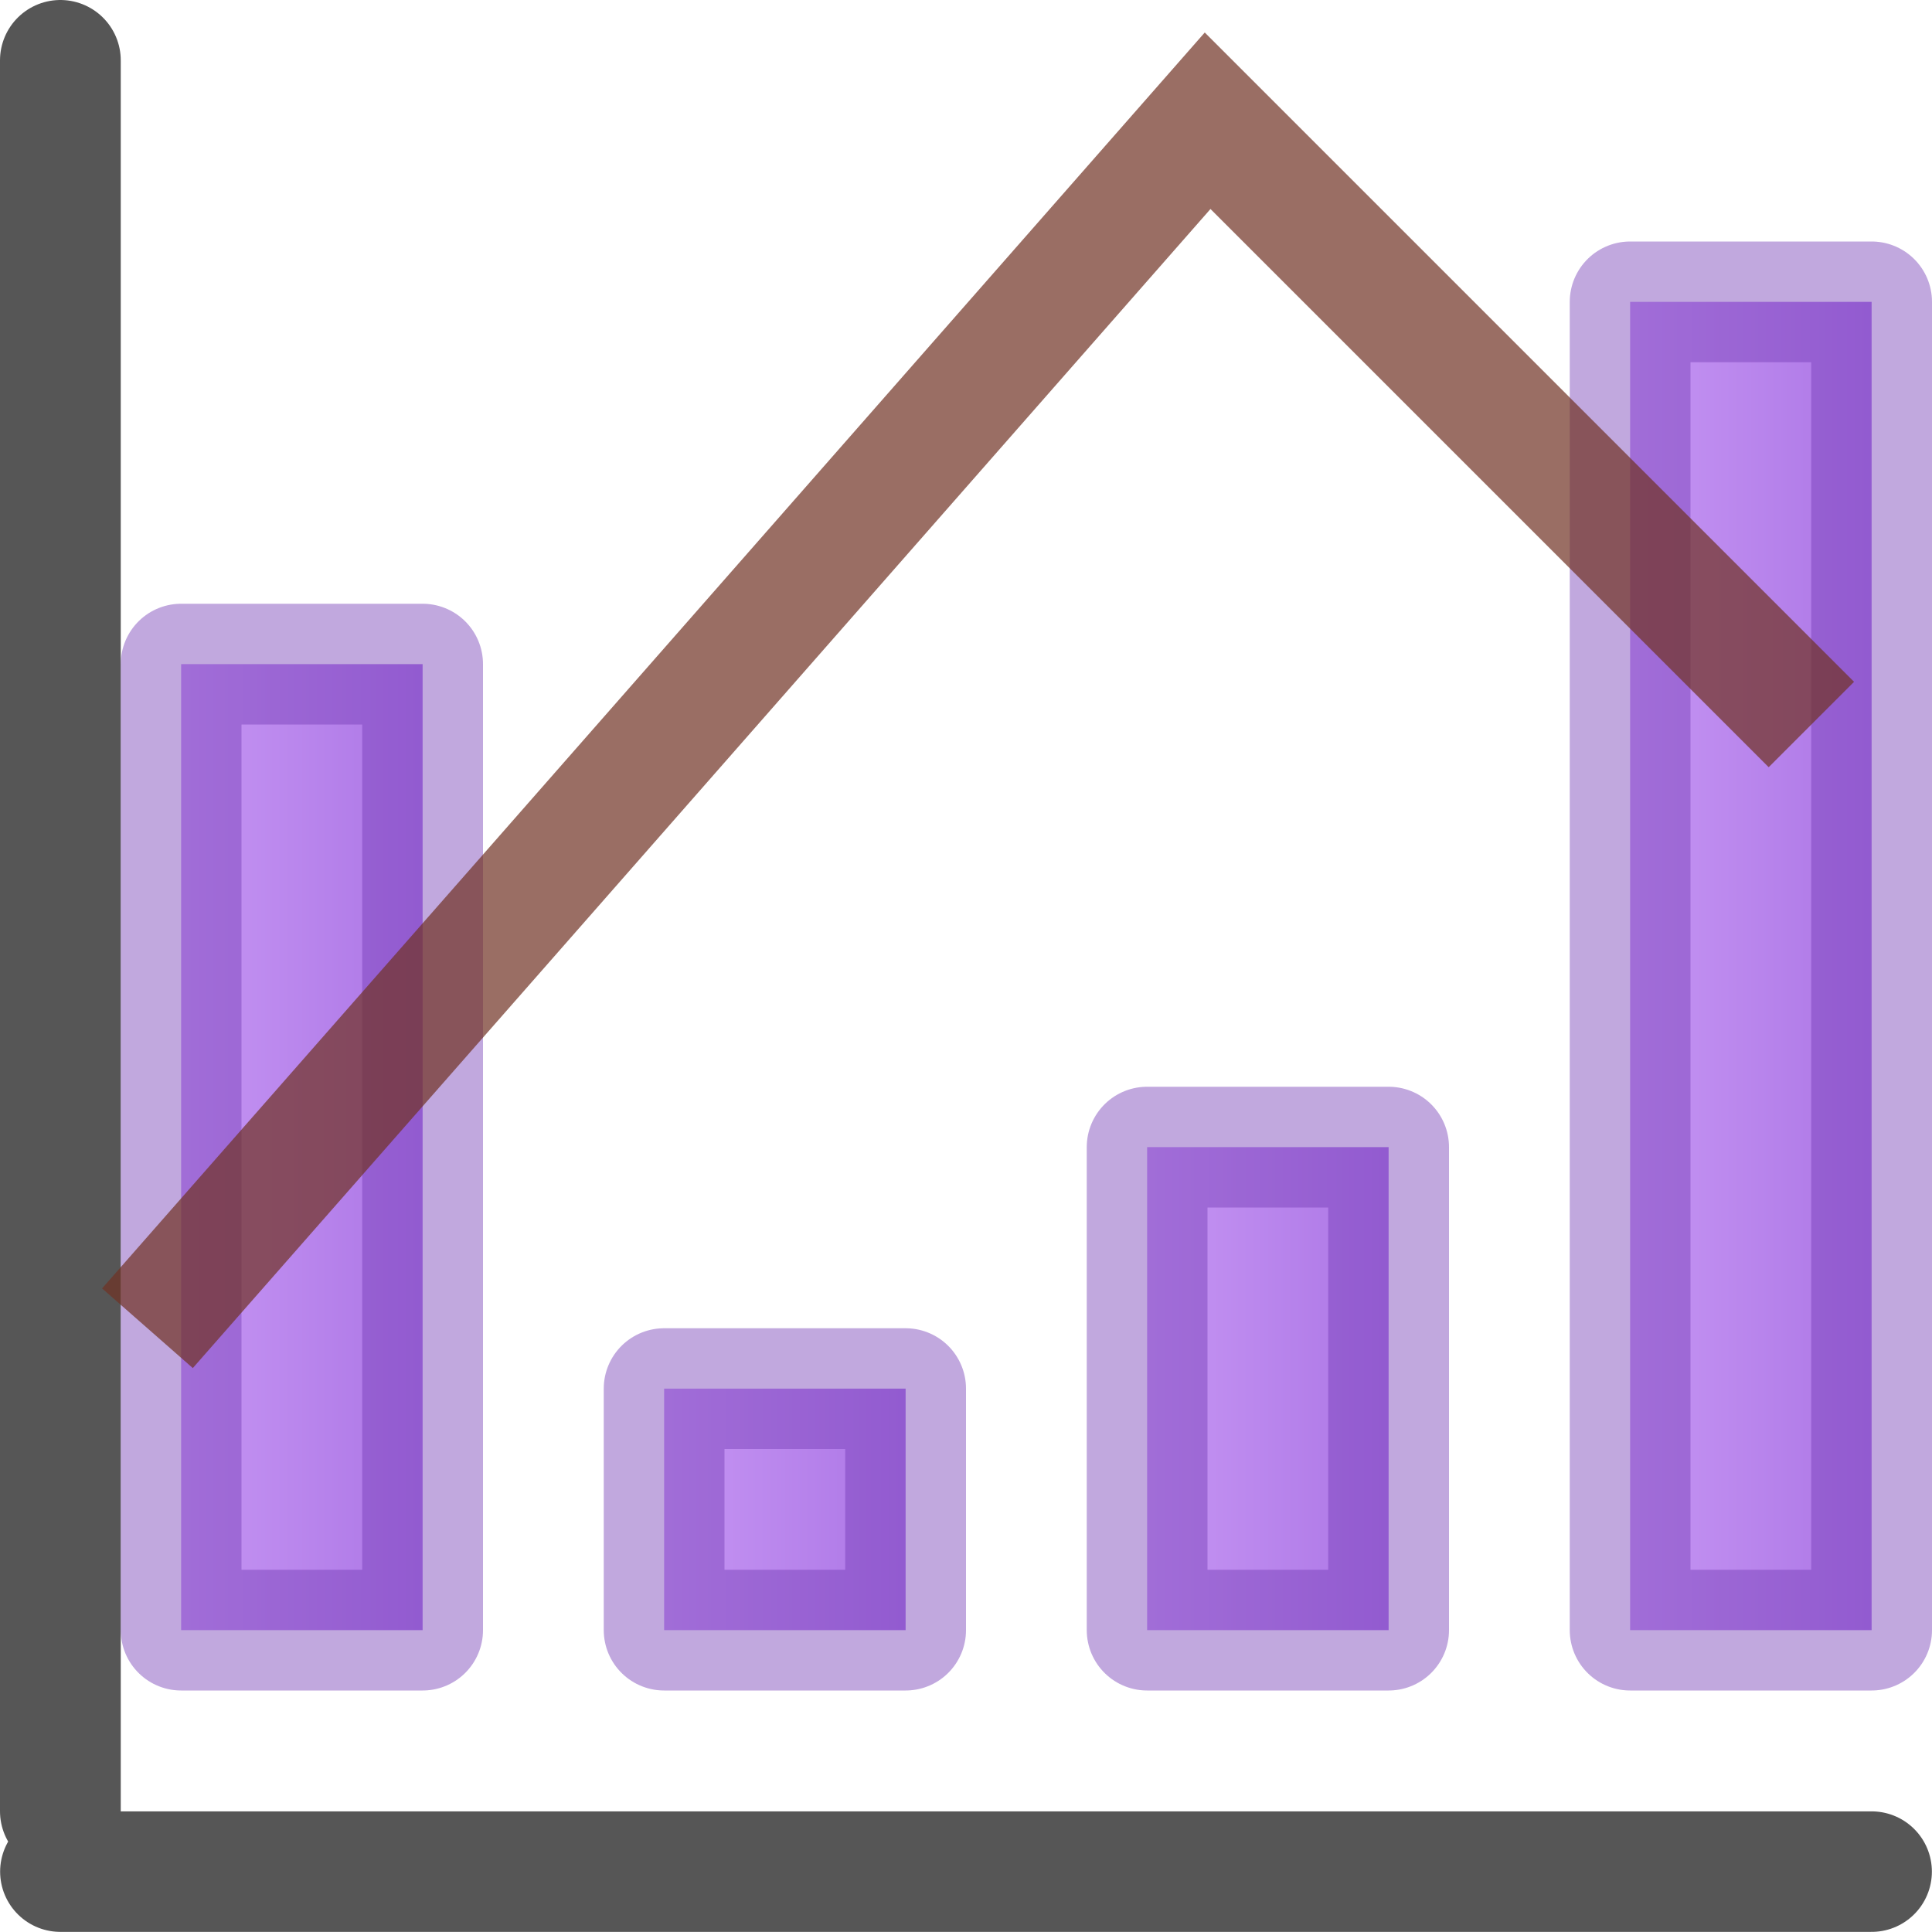 <svg viewBox="0 0 16 16" xmlns="http://www.w3.org/2000/svg" xmlns:xlink="http://www.w3.org/1999/xlink"><linearGradient id="a" gradientUnits="userSpaceOnUse" x1="16.53" x2="22.53" y1="11.989" y2="11.989"><stop offset="0" stop-color="#cd9ef7"/><stop offset="1" stop-color="#a56de2"/></linearGradient><linearGradient id="b" gradientUnits="userSpaceOnUse" x1="-14.98" x2="-11.98" xlink:href="#a" y1="10.27" y2="10.27"/><linearGradient id="c" gradientUnits="userSpaceOnUse" x1="-10.98" x2="-7.98" xlink:href="#a" y1="13.52" y2="13.52"/><linearGradient id="d" gradientUnits="userSpaceOnUse" x1="-6.98" x2="-3.98" xlink:href="#a" y1="12.52" y2="12.52"/><linearGradient id="e" gradientUnits="userSpaceOnUse" x1="-2.98" x2=".02" xlink:href="#a" y1="8.77" y2="8.77"/><g fill="none" stroke="#565656" stroke-linecap="round" transform="translate(-3 2.99)"><path d="m3.5 12.51h15" stroke-width=".998"/><path d="m3.5-2.49v14.5"/></g><g transform="matrix(0 1 -1 0 15.98 -1.02)"><g stroke="#7239b3" stroke-linecap="round" stroke-linejoin="round" stroke-opacity=".441"><path d="m-14.48 6.52h2v8h-2z" fill="url(#b)" transform="rotate(-90)"/><path d="m-10.48 12.52h2v2h-2z" fill="url(#c)" transform="rotate(-90)"/><path d="m-6.48 10.52h2v4h-2z" fill="url(#d)" transform="rotate(-90)"/><path d="m-2.48 3.52h2v11h-2z" fill="url(#e)" transform="rotate(-90)"/></g><path d="m12.02 14.759-10-8.78 5-5" fill="none" stroke="#703224" stroke-opacity=".706"/></g></svg>